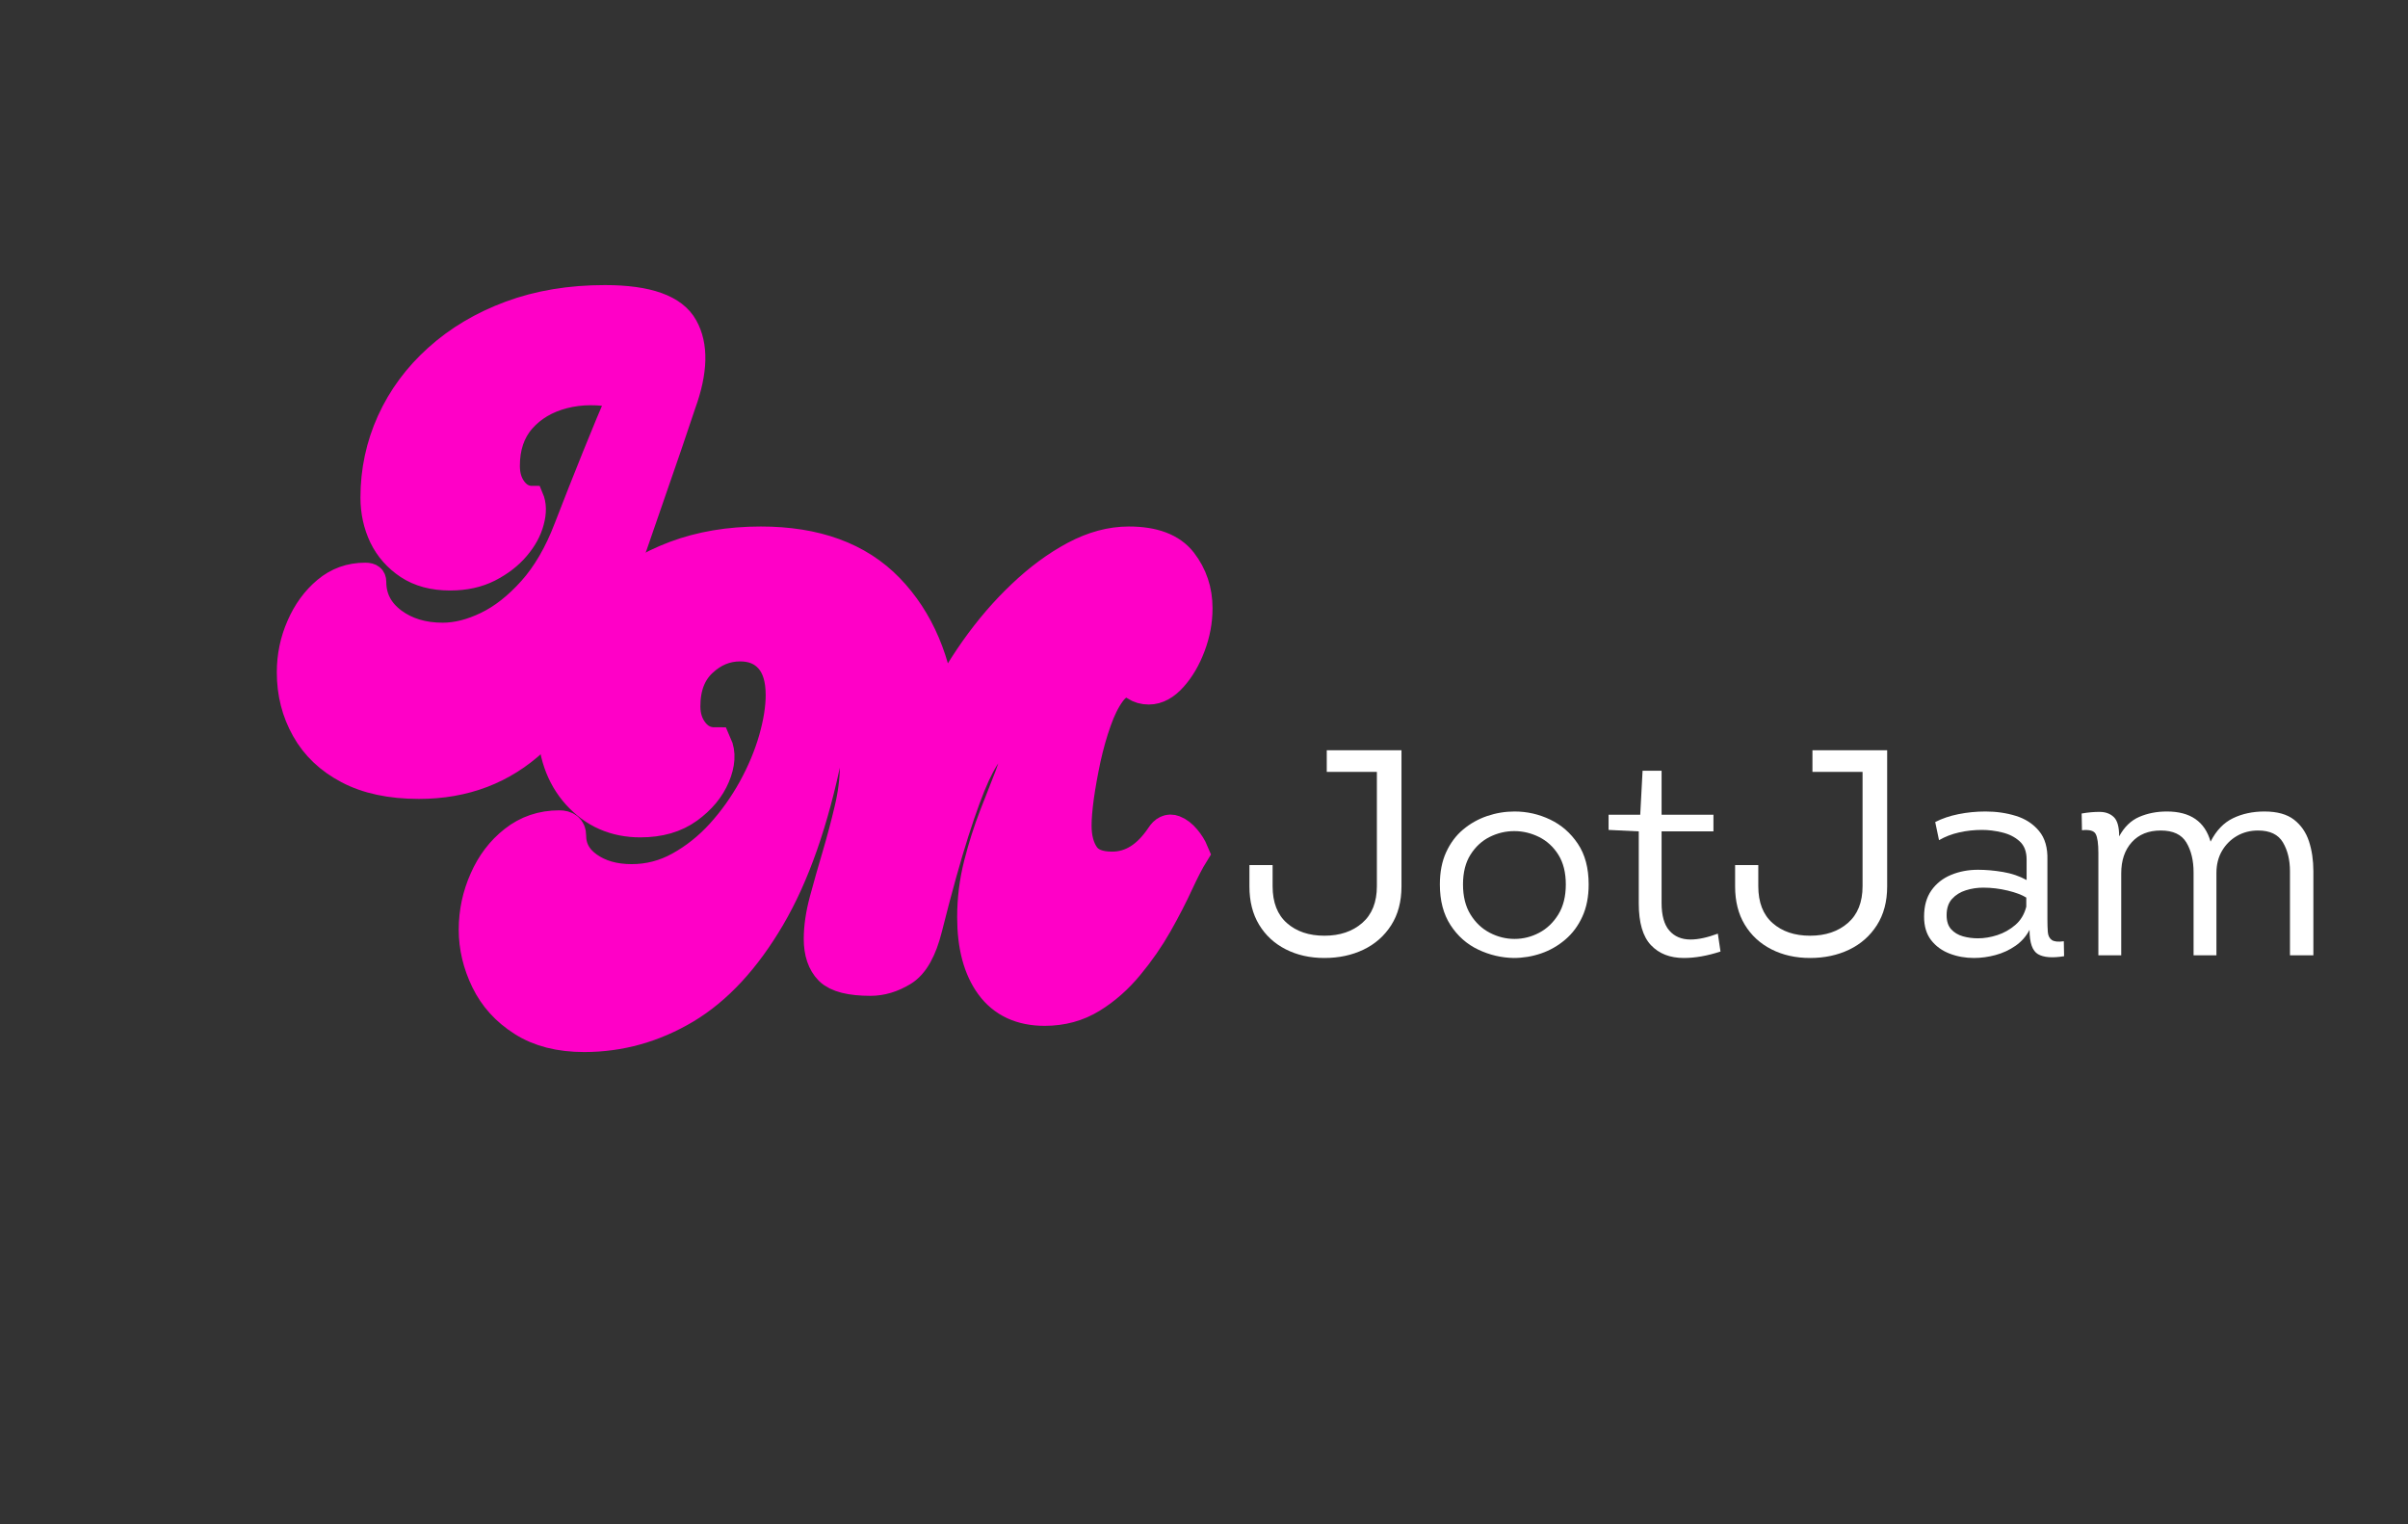 <svg xmlns="http://www.w3.org/2000/svg" xmlns:xlink="http://www.w3.org/1999/xlink" width="1095" zoomAndPan="magnify" viewBox="0 0 821.25 519.75" height="693" preserveAspectRatio="xMidYMid meet" version="1.0"><rect x="0" y="0" width="821.25" height="519.75" fill="#333333" stroke="none"/><defs><g/></defs><path stroke-linecap="butt" transform="matrix(0.532, 0, 0, 0.532, 89.689, 142.998)" fill="none" stroke-linejoin="miter" d="M 99.965 235.796 C 81.607 235.796 66.209 232.507 53.777 225.935 C 41.404 219.421 32.093 210.566 25.844 199.367 C 19.529 188.177 16.372 175.774 16.372 162.168 C 16.372 151.55 18.457 141.526 22.62 132.083 C 26.725 122.581 32.416 114.768 39.708 108.651 C 47.065 102.461 55.694 99.37 65.592 99.37 C 69.565 99.37 71.547 100.963 71.547 104.157 C 71.547 114.049 75.747 122.155 84.148 128.47 C 92.541 134.719 102.895 137.847 115.202 137.847 C 123.991 137.847 133.236 135.505 142.936 130.82 C 152.703 126.128 162.109 118.741 171.156 108.651 C 180.268 98.489 187.891 85.403 194.007 69.388 C 199.867 54.225 205.925 38.892 212.174 23.391 C 218.423 7.897 223.695 -4.762 227.991 -14.594 C 215.427 -17.26 203.744 -17.201 192.935 -14.396 C 182.192 -11.598 173.535 -6.458 166.956 1.032 C 160.45 8.455 157.189 18.053 157.189 29.838 C 157.189 35.698 158.658 40.552 161.588 44.392 C 164.518 48.233 168.13 50.149 172.426 50.149 C 174.247 54.452 174.35 59.592 172.72 65.584 C 171.156 71.569 168.028 77.304 163.343 82.767 C 158.724 88.238 152.732 92.864 145.374 96.638 C 138.083 100.346 129.623 102.204 119.982 102.204 C 109.048 102.204 99.833 99.73 92.35 94.78 C 84.926 89.831 79.324 83.45 75.549 75.637 C 71.841 67.765 69.983 59.269 69.983 50.149 C 69.983 32.834 73.5 16.393 80.528 0.833 C 87.629 -14.793 97.784 -28.524 111.001 -40.376 C 124.219 -52.286 139.94 -61.634 158.166 -68.404 C 176.465 -75.175 196.805 -78.56 219.201 -78.56 C 246.936 -78.56 264.258 -72.34 271.153 -59.908 C 278.122 -47.535 277.733 -30.705 269.986 -9.418 C 267.577 -2.192 264.648 6.502 261.196 16.658 C 257.745 26.747 254 37.585 249.961 49.173 C 245.996 60.767 242.053 72.156 238.146 83.355 C 234.306 94.553 230.921 104.576 227.991 113.432 C 213.342 156.859 195.733 188.111 175.158 207.18 C 154.656 226.258 129.587 235.796 99.965 235.796 Z M 99.965 235.796 " stroke="#ff00c7" stroke-width="15" stroke-opacity="1" stroke-miterlimit="4"/><g fill="#ff00c7" fill-opacity="1"><g transform="translate(109.048, 259.499)"><g><path d="M 33.828 8.938 C 24.047 8.938 15.852 7.195 9.25 3.719 C 2.656 0.25 -2.305 -4.461 -5.641 -10.422 C -8.973 -16.379 -10.641 -22.977 -10.641 -30.219 C -10.641 -35.883 -9.539 -41.234 -7.344 -46.266 C -5.145 -51.305 -2.098 -55.457 1.797 -58.719 C 5.703 -61.988 10.281 -63.625 15.531 -63.625 C 17.656 -63.625 18.719 -62.77 18.719 -61.062 C 18.719 -55.812 20.953 -51.52 25.422 -48.188 C 29.891 -44.852 35.391 -43.188 41.922 -43.188 C 46.598 -43.188 51.523 -44.426 56.703 -46.906 C 61.879 -49.395 66.879 -53.332 71.703 -58.719 C 76.523 -64.113 80.566 -71.066 83.828 -79.578 C 86.953 -87.66 90.18 -95.816 93.516 -104.047 C 96.848 -112.273 99.648 -119.016 101.922 -124.266 C 95.254 -125.68 89.047 -125.645 83.297 -124.156 C 77.555 -122.664 72.945 -119.938 69.469 -115.969 C 66 -112 64.266 -106.891 64.266 -100.641 C 64.266 -97.523 65.039 -94.938 66.594 -92.875 C 68.156 -90.82 70.07 -89.797 72.344 -89.797 C 73.332 -87.523 73.398 -84.789 72.547 -81.594 C 71.703 -78.406 70.035 -75.359 67.547 -72.453 C 65.066 -69.547 61.875 -67.098 57.969 -65.109 C 54.07 -63.117 49.57 -62.125 44.469 -62.125 C 38.656 -62.125 33.758 -63.438 29.781 -66.062 C 25.812 -68.688 22.832 -72.094 20.844 -76.281 C 18.863 -80.469 17.875 -84.973 17.875 -89.797 C 17.875 -99.016 19.754 -107.77 23.516 -116.062 C 27.273 -124.363 32.664 -131.672 39.688 -137.984 C 46.707 -144.297 55.078 -149.258 64.797 -152.875 C 74.516 -156.5 85.328 -158.312 97.234 -158.312 C 111.992 -158.312 121.219 -155.008 124.906 -148.406 C 128.594 -141.812 128.379 -132.844 124.266 -121.5 C 122.984 -117.664 121.422 -113.051 119.578 -107.656 C 117.734 -102.27 115.75 -96.488 113.625 -90.312 C 111.5 -84.145 109.406 -78.082 107.344 -72.125 C 105.289 -66.176 103.484 -60.859 101.922 -56.172 C 94.117 -33.047 84.754 -16.41 73.828 -6.266 C 62.91 3.867 49.578 8.938 33.828 8.938 Z M 33.828 8.938 "/></g></g></g><path stroke-linecap="butt" transform="matrix(0.532, 0, 0, 0.532, 140.88, 152.839)" fill="none" stroke-linejoin="miter" d="M 480.85 249.43 C 482.737 246.501 484.882 245.487 487.29 246.405 C 489.699 247.316 491.946 249.041 494.031 251.575 C 496.183 254.115 497.805 256.722 498.914 259.388 C 496.241 263.691 493.025 269.903 489.243 278.046 C 485.535 286.116 481.078 294.774 475.864 304.019 C 470.658 313.198 464.571 321.987 457.602 330.388 C 450.707 338.788 442.923 345.654 434.266 350.992 C 425.608 356.331 415.805 359.004 404.872 359.004 C 390.222 359.004 379.09 353.827 371.475 343.473 C 363.853 333.053 360.05 318.764 360.05 300.604 C 360.05 289.142 361.445 277.944 364.243 267.01 C 367.048 256.069 370.301 245.818 374.009 236.25 C 377.791 226.608 381.073 218.215 383.878 211.048 C 386.676 203.823 388.071 198.191 388.071 194.159 C 388.071 188.3 385.537 185.37 380.456 185.37 C 377.005 185.37 373.554 187.059 370.102 190.444 C 366.658 193.763 362.913 199.755 358.875 208.412 C 354.902 217.07 350.379 229.347 345.297 245.23 C 340.223 261.047 334.496 281.659 328.115 307.044 C 324.664 320.915 319.648 329.837 313.076 333.802 C 306.563 337.775 299.954 339.765 293.25 339.765 C 280.752 339.765 272.352 337.643 268.056 333.413 C 263.826 329.117 261.704 322.832 261.704 314.563 C 261.704 307.147 262.908 298.974 265.317 290.052 C 267.733 281.072 270.398 271.665 273.328 261.833 C 276.258 251.934 278.894 242.007 281.237 232.049 C 283.645 222.019 284.849 212.48 284.849 203.434 C 284.849 195.687 283.91 190.547 282.022 188.006 C 280.194 185.465 277.947 184.195 275.281 184.195 C 269.422 184.195 265.677 187.94 264.054 195.422 C 255.264 238.592 243.053 273.45 227.427 300.017 C 211.867 326.511 194.031 345.786 173.911 357.829 C 153.798 369.805 132.378 375.797 109.659 375.797 C 94.224 375.797 81.366 372.507 71.078 365.935 C 60.798 359.422 53.147 350.992 48.131 340.639 C 43.057 330.226 40.517 319.549 40.517 308.608 C 40.517 297.674 42.727 287.225 47.155 277.261 C 51.517 267.237 57.707 259.101 65.711 252.845 C 73.722 246.53 83.062 243.372 93.739 243.372 C 97.712 243.372 99.694 244.973 99.694 248.16 C 99.694 257.016 103.571 264.175 111.318 269.646 C 119.065 275.116 128.67 277.848 140.125 277.848 C 151.323 277.848 161.839 275.116 171.671 269.646 C 181.562 264.175 190.513 257.045 198.525 248.256 C 206.528 239.407 213.468 229.67 219.327 219.06 C 225.187 208.383 229.644 197.706 232.706 187.029 C 235.761 176.352 237.296 166.748 237.296 158.222 C 237.296 147.538 234.821 139.402 229.872 133.807 C 224.923 128.204 218.182 125.406 209.657 125.406 C 200.089 125.406 191.556 128.953 184.073 136.054 C 176.65 143.081 172.934 152.877 172.934 165.448 C 172.934 172.343 174.858 178.203 178.698 183.02 C 182.539 187.778 187.392 190.15 193.252 190.15 C 195.661 195.488 195.272 201.972 192.077 209.587 C 188.89 217.202 183.354 223.877 175.475 229.604 C 167.596 235.332 157.668 238.196 145.691 238.196 C 129.933 238.196 116.848 232.468 106.435 221.013 C 96.082 209.55 90.905 194.482 90.905 175.794 C 90.905 160.631 93.967 146.172 100.084 132.441 C 106.208 118.702 115.063 106.491 126.651 95.814 C 138.304 85.137 152.234 76.744 168.447 70.62 C 184.72 64.503 202.886 61.441 222.94 61.441 C 257.834 61.441 284.82 71.303 303.897 91.033 C 322.967 110.757 334.232 137.287 337.683 170.617 C 344.321 156.754 352.237 143.279 361.415 130.194 C 370.66 117.109 380.684 105.455 391.493 95.234 C 402.302 84.946 413.434 76.744 424.889 70.62 C 436.351 64.503 447.674 61.441 458.873 61.441 C 474.366 61.441 485.307 65.575 491.689 73.843 C 498.07 82.112 501.257 91.68 501.257 102.555 C 501.257 110.566 499.795 118.438 496.865 126.185 C 493.936 133.932 490.191 140.349 485.631 145.423 C 481.144 150.505 476.488 153.046 471.671 153.046 C 468.742 153.046 466.201 152.326 464.049 150.894 C 461.964 149.396 459.592 148.647 456.919 148.647 C 452.888 148.647 449.143 151.056 445.692 155.873 C 442.24 160.631 439.178 166.814 436.513 174.429 C 433.84 181.985 431.564 190.055 429.677 198.646 C 427.855 207.179 426.387 215.315 425.278 223.062 C 424.243 230.742 423.721 236.991 423.721 241.816 C 423.721 250.084 425.506 256.818 429.089 262.024 C 432.672 267.237 439.017 269.837 448.13 269.837 C 460.892 269.837 471.796 263.037 480.85 249.43 Z M 480.85 249.43 " stroke="#ff00c7" stroke-width="22.5" stroke-opacity="1" stroke-miterlimit="4"/><g fill="#ff00c7" fill-opacity="1"><g transform="translate(171.784, 343.815)"><g><path d="M 224.906 -58.297 C 225.906 -59.859 227.039 -60.391 228.312 -59.891 C 229.594 -59.398 230.801 -58.477 231.938 -57.125 C 233.07 -55.781 233.922 -54.398 234.484 -52.984 C 233.066 -50.711 231.363 -47.41 229.375 -43.078 C 227.395 -38.754 225.02 -34.145 222.25 -29.25 C 219.477 -24.363 216.25 -19.688 212.562 -15.219 C 208.875 -10.75 204.723 -7.094 200.109 -4.25 C 195.504 -1.414 190.297 0 184.484 0 C 176.68 0 170.758 -2.766 166.719 -8.297 C 162.676 -13.828 160.656 -21.414 160.656 -31.062 C 160.656 -37.164 161.398 -43.125 162.891 -48.938 C 164.379 -54.75 166.113 -60.207 168.094 -65.312 C 170.082 -70.426 171.82 -74.895 173.312 -78.719 C 174.801 -82.551 175.547 -85.535 175.547 -87.672 C 175.547 -90.785 174.195 -92.344 171.5 -92.344 C 169.656 -92.344 167.812 -91.457 165.969 -89.688 C 164.125 -87.914 162.133 -84.723 160 -80.109 C 157.875 -75.504 155.461 -68.977 152.766 -60.531 C 150.078 -52.094 147.031 -41.133 143.625 -27.656 C 141.781 -20.281 139.117 -15.531 135.641 -13.406 C 132.172 -11.281 128.66 -10.219 125.109 -10.219 C 118.441 -10.219 113.973 -11.348 111.703 -13.609 C 109.441 -15.879 108.312 -19.219 108.312 -23.625 C 108.312 -27.594 108.945 -31.953 110.219 -36.703 C 111.5 -41.453 112.914 -46.453 114.469 -51.703 C 116.031 -56.953 117.445 -62.234 118.719 -67.547 C 120 -72.867 120.641 -77.941 120.641 -82.766 C 120.641 -86.879 120.145 -89.609 119.156 -90.953 C 118.164 -92.305 116.961 -92.984 115.547 -92.984 C 112.422 -92.984 110.43 -91 109.578 -87.031 C 104.898 -64.051 98.41 -45.504 90.109 -31.391 C 81.816 -17.273 72.312 -7.023 61.594 -0.641 C 50.883 5.742 39.504 8.938 27.453 8.938 C 19.223 8.938 12.375 7.195 6.906 3.719 C 1.445 0.25 -2.625 -4.25 -5.312 -9.781 C -8.008 -15.32 -9.359 -21 -9.359 -26.812 C -9.359 -32.625 -8.188 -38.191 -5.844 -43.516 C -3.508 -48.836 -0.219 -53.164 4.031 -56.5 C 8.289 -59.832 13.258 -61.5 18.938 -61.5 C 21.062 -61.5 22.125 -60.645 22.125 -58.938 C 22.125 -54.258 24.18 -50.461 28.297 -47.547 C 32.41 -44.641 37.52 -43.188 43.625 -43.188 C 49.582 -43.188 55.18 -44.641 60.422 -47.547 C 65.672 -50.461 70.422 -54.258 74.672 -58.938 C 78.93 -63.625 82.625 -68.801 85.75 -74.469 C 88.875 -80.145 91.25 -85.816 92.875 -91.484 C 94.508 -97.16 95.328 -102.27 95.328 -106.812 C 95.328 -112.488 94.016 -116.816 91.391 -119.797 C 88.766 -122.773 85.18 -124.266 80.641 -124.266 C 75.535 -124.266 70.992 -122.383 67.016 -118.625 C 63.047 -114.863 61.062 -109.648 61.062 -102.984 C 61.062 -99.297 62.086 -96.176 64.141 -93.625 C 66.203 -91.07 68.797 -89.797 71.922 -89.797 C 73.191 -86.953 72.977 -83.508 71.281 -79.469 C 69.582 -75.426 66.641 -71.879 62.453 -68.828 C 58.266 -65.785 52.977 -64.266 46.594 -64.266 C 38.227 -64.266 31.281 -67.312 25.75 -73.406 C 20.219 -79.508 17.453 -87.523 17.453 -97.453 C 17.453 -105.535 19.082 -113.227 22.344 -120.531 C 25.602 -127.844 30.316 -134.332 36.484 -140 C 42.66 -145.676 50.07 -150.145 58.719 -153.406 C 67.375 -156.676 77.023 -158.312 87.672 -158.312 C 106.254 -158.312 120.613 -153.062 130.75 -142.562 C 140.895 -132.062 146.891 -117.945 148.734 -100.219 C 152.273 -107.594 156.492 -114.754 161.391 -121.703 C 166.285 -128.66 171.602 -134.867 177.344 -140.328 C 183.094 -145.785 189.016 -150.145 195.109 -153.406 C 201.211 -156.676 207.242 -158.312 213.203 -158.312 C 221.43 -158.312 227.25 -156.109 230.656 -151.703 C 234.062 -147.305 235.766 -142.203 235.766 -136.391 C 235.766 -132.141 234.984 -127.957 233.422 -123.844 C 231.859 -119.727 229.867 -116.32 227.453 -113.625 C 225.047 -110.926 222.566 -109.578 220.016 -109.578 C 218.453 -109.578 217.102 -109.969 215.969 -110.75 C 214.832 -111.531 213.555 -111.922 212.141 -111.922 C 210.016 -111.922 208.031 -110.645 206.188 -108.094 C 204.344 -105.539 202.707 -102.242 201.281 -98.203 C 199.863 -94.16 198.66 -89.867 197.672 -85.328 C 196.68 -80.785 195.898 -76.457 195.328 -72.344 C 194.766 -68.227 194.484 -64.895 194.484 -62.344 C 194.484 -57.945 195.441 -54.363 197.359 -51.594 C 199.273 -48.832 202.645 -47.453 207.469 -47.453 C 214.27 -47.453 220.082 -51.066 224.906 -58.297 Z M 224.906 -58.297 "/></g></g></g><g fill="#fff" fill-opacity="1"><g transform="translate(422.727, 325.767)"><g><path d="M 55.25 -23.484 C 55.25 -18.348 54.082 -13.945 51.75 -10.281 C 49.414 -6.625 46.266 -3.844 42.297 -1.938 C 38.336 -0.039 33.895 0.906 28.969 0.906 C 24.039 0.906 19.645 -0.078 15.781 -2.047 C 11.914 -4.016 8.883 -6.812 6.688 -10.438 C 4.488 -14.07 3.391 -18.422 3.391 -23.484 L 3.391 -30.766 L 11.297 -30.766 L 11.297 -23.578 C 11.297 -18.047 12.926 -13.848 16.188 -10.984 C 19.445 -8.117 23.707 -6.688 28.969 -6.688 C 34.227 -6.688 38.523 -8.133 41.859 -11.031 C 45.191 -13.938 46.859 -18.117 46.859 -23.578 L 46.859 -62.547 L 29.766 -62.547 L 29.766 -69.938 L 55.25 -69.938 Z M 55.25 -23.484 "/></g></g></g><g fill="#fff" fill-opacity="1"><g transform="translate(486.566, 325.767)"><g><path d="M 55.25 -24.172 C 55.25 -19.984 54.531 -16.32 53.094 -13.188 C 51.664 -10.051 49.719 -7.438 47.25 -5.344 C 44.789 -3.25 42.047 -1.68 39.016 -0.641 C 35.984 0.391 32.867 0.906 29.672 0.906 C 25.473 0.832 21.441 -0.117 17.578 -1.953 C 13.711 -3.785 10.566 -6.566 8.141 -10.297 C 5.711 -14.023 4.5 -18.648 4.5 -24.172 C 4.5 -28.367 5.211 -32.031 6.641 -35.156 C 8.078 -38.289 10.008 -40.875 12.438 -42.906 C 14.863 -44.938 17.594 -46.469 20.625 -47.5 C 23.656 -48.531 26.77 -49.047 29.969 -49.047 C 34.227 -49.047 38.273 -48.129 42.109 -46.297 C 45.941 -44.473 49.086 -41.727 51.547 -38.062 C 54.016 -34.395 55.25 -29.766 55.25 -24.172 Z M 12.391 -24.172 C 12.391 -20.109 13.238 -16.695 14.938 -13.938 C 16.633 -11.176 18.832 -9.094 21.531 -7.688 C 24.227 -6.289 27.039 -5.594 29.969 -5.594 C 32.906 -5.594 35.703 -6.289 38.359 -7.688 C 41.023 -9.094 43.207 -11.176 44.906 -13.938 C 46.602 -16.695 47.453 -20.109 47.453 -24.172 C 47.453 -28.234 46.602 -31.613 44.906 -34.312 C 43.207 -37.008 41.008 -39.023 38.312 -40.359 C 35.613 -41.691 32.801 -42.359 29.875 -42.359 C 26.938 -42.359 24.133 -41.691 21.469 -40.359 C 18.812 -39.023 16.633 -37.008 14.938 -34.312 C 13.238 -31.613 12.391 -28.234 12.391 -24.172 Z M 12.391 -24.172 "/></g></g></g><g fill="#fff" fill-opacity="1"><g transform="translate(546.309, 325.767)"><g><path d="M 20.375 -47.953 L 38.062 -47.953 L 38.062 -42.266 L 20.375 -42.266 L 20.375 -17.891 C 20.375 -13.617 21.254 -10.469 23.016 -8.438 C 24.785 -6.406 27.203 -5.391 30.266 -5.391 C 32.867 -5.391 35.969 -6.055 39.562 -7.391 L 40.469 -1.297 C 36 0.172 31.832 0.906 27.969 0.906 C 23.238 0.906 19.492 -0.555 16.734 -3.484 C 13.973 -6.422 12.594 -11.156 12.594 -17.688 L 12.594 -42.266 L 2.297 -42.766 L 2.297 -47.953 L 13.094 -47.953 L 13.891 -62.938 L 20.375 -62.938 Z M 20.375 -47.953 "/></g></g></g><g fill="#fff" fill-opacity="1"><g transform="translate(588.369, 325.767)"><g><path d="M 55.25 -23.484 C 55.25 -18.348 54.082 -13.945 51.75 -10.281 C 49.414 -6.625 46.266 -3.844 42.297 -1.938 C 38.336 -0.039 33.895 0.906 28.969 0.906 C 24.039 0.906 19.645 -0.078 15.781 -2.047 C 11.914 -4.016 8.883 -6.812 6.688 -10.438 C 4.488 -14.07 3.391 -18.422 3.391 -23.484 L 3.391 -30.766 L 11.297 -30.766 L 11.297 -23.578 C 11.297 -18.047 12.926 -13.848 16.188 -10.984 C 19.445 -8.117 23.707 -6.688 28.969 -6.688 C 34.227 -6.688 38.523 -8.133 41.859 -11.031 C 45.191 -13.938 46.859 -18.117 46.859 -23.578 L 46.859 -62.547 L 29.766 -62.547 L 29.766 -69.938 L 55.25 -69.938 Z M 55.25 -23.484 "/></g></g></g><g fill="#fff" fill-opacity="1"><g transform="translate(652.208, 325.767)"><g><path d="M 39.969 -8.688 C 38.832 -6.488 37.227 -4.672 35.156 -3.234 C 33.094 -1.805 30.828 -0.758 28.359 -0.094 C 25.898 0.57 23.441 0.906 20.984 0.906 C 18.047 0.906 15.281 0.406 12.688 -0.594 C 10.094 -1.594 7.992 -3.125 6.391 -5.188 C 4.797 -7.258 4 -9.926 4 -13.188 C 4 -16.781 4.828 -19.758 6.484 -22.125 C 8.148 -24.488 10.383 -26.254 13.188 -27.422 C 15.988 -28.586 19.051 -29.172 22.375 -29.172 C 25.102 -29.172 27.945 -28.922 30.906 -28.422 C 33.875 -27.922 36.562 -27.004 38.969 -25.672 L 38.969 -32.672 C 38.969 -35.398 38.164 -37.477 36.562 -38.906 C 34.969 -40.344 32.988 -41.344 30.625 -41.906 C 28.258 -42.477 25.977 -42.766 23.781 -42.766 C 21.051 -42.766 18.438 -42.477 15.938 -41.906 C 13.438 -41.344 11.156 -40.461 9.094 -39.266 L 7.797 -45.453 C 10.129 -46.648 12.773 -47.547 15.734 -48.141 C 18.703 -48.742 21.781 -49.047 24.969 -49.047 C 28.633 -49.047 32.082 -48.547 35.312 -47.547 C 38.539 -46.555 41.172 -44.844 43.203 -42.406 C 45.234 -39.977 46.188 -36.664 46.062 -32.469 L 46.062 -12.391 C 46.062 -10.66 46.109 -9.176 46.203 -7.938 C 46.305 -6.707 46.754 -5.805 47.547 -5.234 C 48.348 -4.672 49.719 -4.523 51.656 -4.797 L 51.75 0.297 C 47.75 0.961 44.785 0.734 42.859 -0.391 C 40.93 -1.523 39.969 -4.289 39.969 -8.688 Z M 38.859 -19.688 C 37.398 -20.613 35.285 -21.41 32.516 -22.078 C 29.754 -22.742 26.973 -23.078 24.172 -23.078 C 22.109 -23.078 20.129 -22.773 18.234 -22.172 C 16.336 -21.578 14.77 -20.598 13.531 -19.234 C 12.301 -17.867 11.688 -16.02 11.688 -13.688 C 11.688 -11.625 12.203 -10.023 13.234 -8.891 C 14.266 -7.754 15.598 -6.953 17.234 -6.484 C 18.867 -6.023 20.582 -5.797 22.375 -5.797 C 24.508 -5.797 26.707 -6.16 28.969 -6.891 C 31.238 -7.629 33.285 -8.781 35.109 -10.344 C 36.941 -11.906 38.191 -13.984 38.859 -16.578 Z M 38.859 -19.688 "/></g></g></g><g fill="#fff" fill-opacity="1"><g transform="translate(706.557, 325.767)"><g><path d="M 74.438 0 L 74.438 -28.672 C 74.438 -32.535 73.633 -35.816 72.031 -38.516 C 70.438 -41.211 67.609 -42.562 63.547 -42.562 C 60.879 -42.562 58.477 -41.941 56.344 -40.703 C 54.219 -39.473 52.52 -37.773 51.25 -35.609 C 49.988 -33.453 49.359 -30.941 49.359 -28.078 L 49.359 0 L 41.562 0 L 41.562 -28.281 C 41.562 -32.344 40.742 -35.738 39.109 -38.469 C 37.484 -41.195 34.57 -42.562 30.375 -42.562 C 26.176 -42.562 22.879 -41.227 20.484 -38.562 C 18.086 -35.895 16.891 -32.363 16.891 -27.969 L 16.891 0 L 9.094 0 L 9.094 -34.875 C 9.094 -38.062 8.789 -40.223 8.188 -41.359 C 7.594 -42.492 6.031 -42.926 3.5 -42.656 L 3.391 -48.359 C 5.66 -48.754 7.758 -48.938 9.688 -48.906 C 11.625 -48.875 13.191 -48.273 14.391 -47.109 C 15.586 -45.941 16.188 -43.758 16.188 -40.562 C 17.914 -43.758 20.195 -45.973 23.031 -47.203 C 25.863 -48.43 29.008 -49.047 32.469 -49.047 C 40.457 -49.047 45.422 -45.617 47.359 -38.766 C 49.285 -42.555 51.832 -45.219 55 -46.75 C 58.164 -48.281 61.742 -49.047 65.734 -49.047 C 70.066 -49.047 73.43 -48.113 75.828 -46.25 C 78.223 -44.383 79.922 -41.922 80.922 -38.859 C 81.922 -35.797 82.422 -32.398 82.422 -28.672 L 82.422 0 Z M 74.438 0 "/></g></g></g></svg>